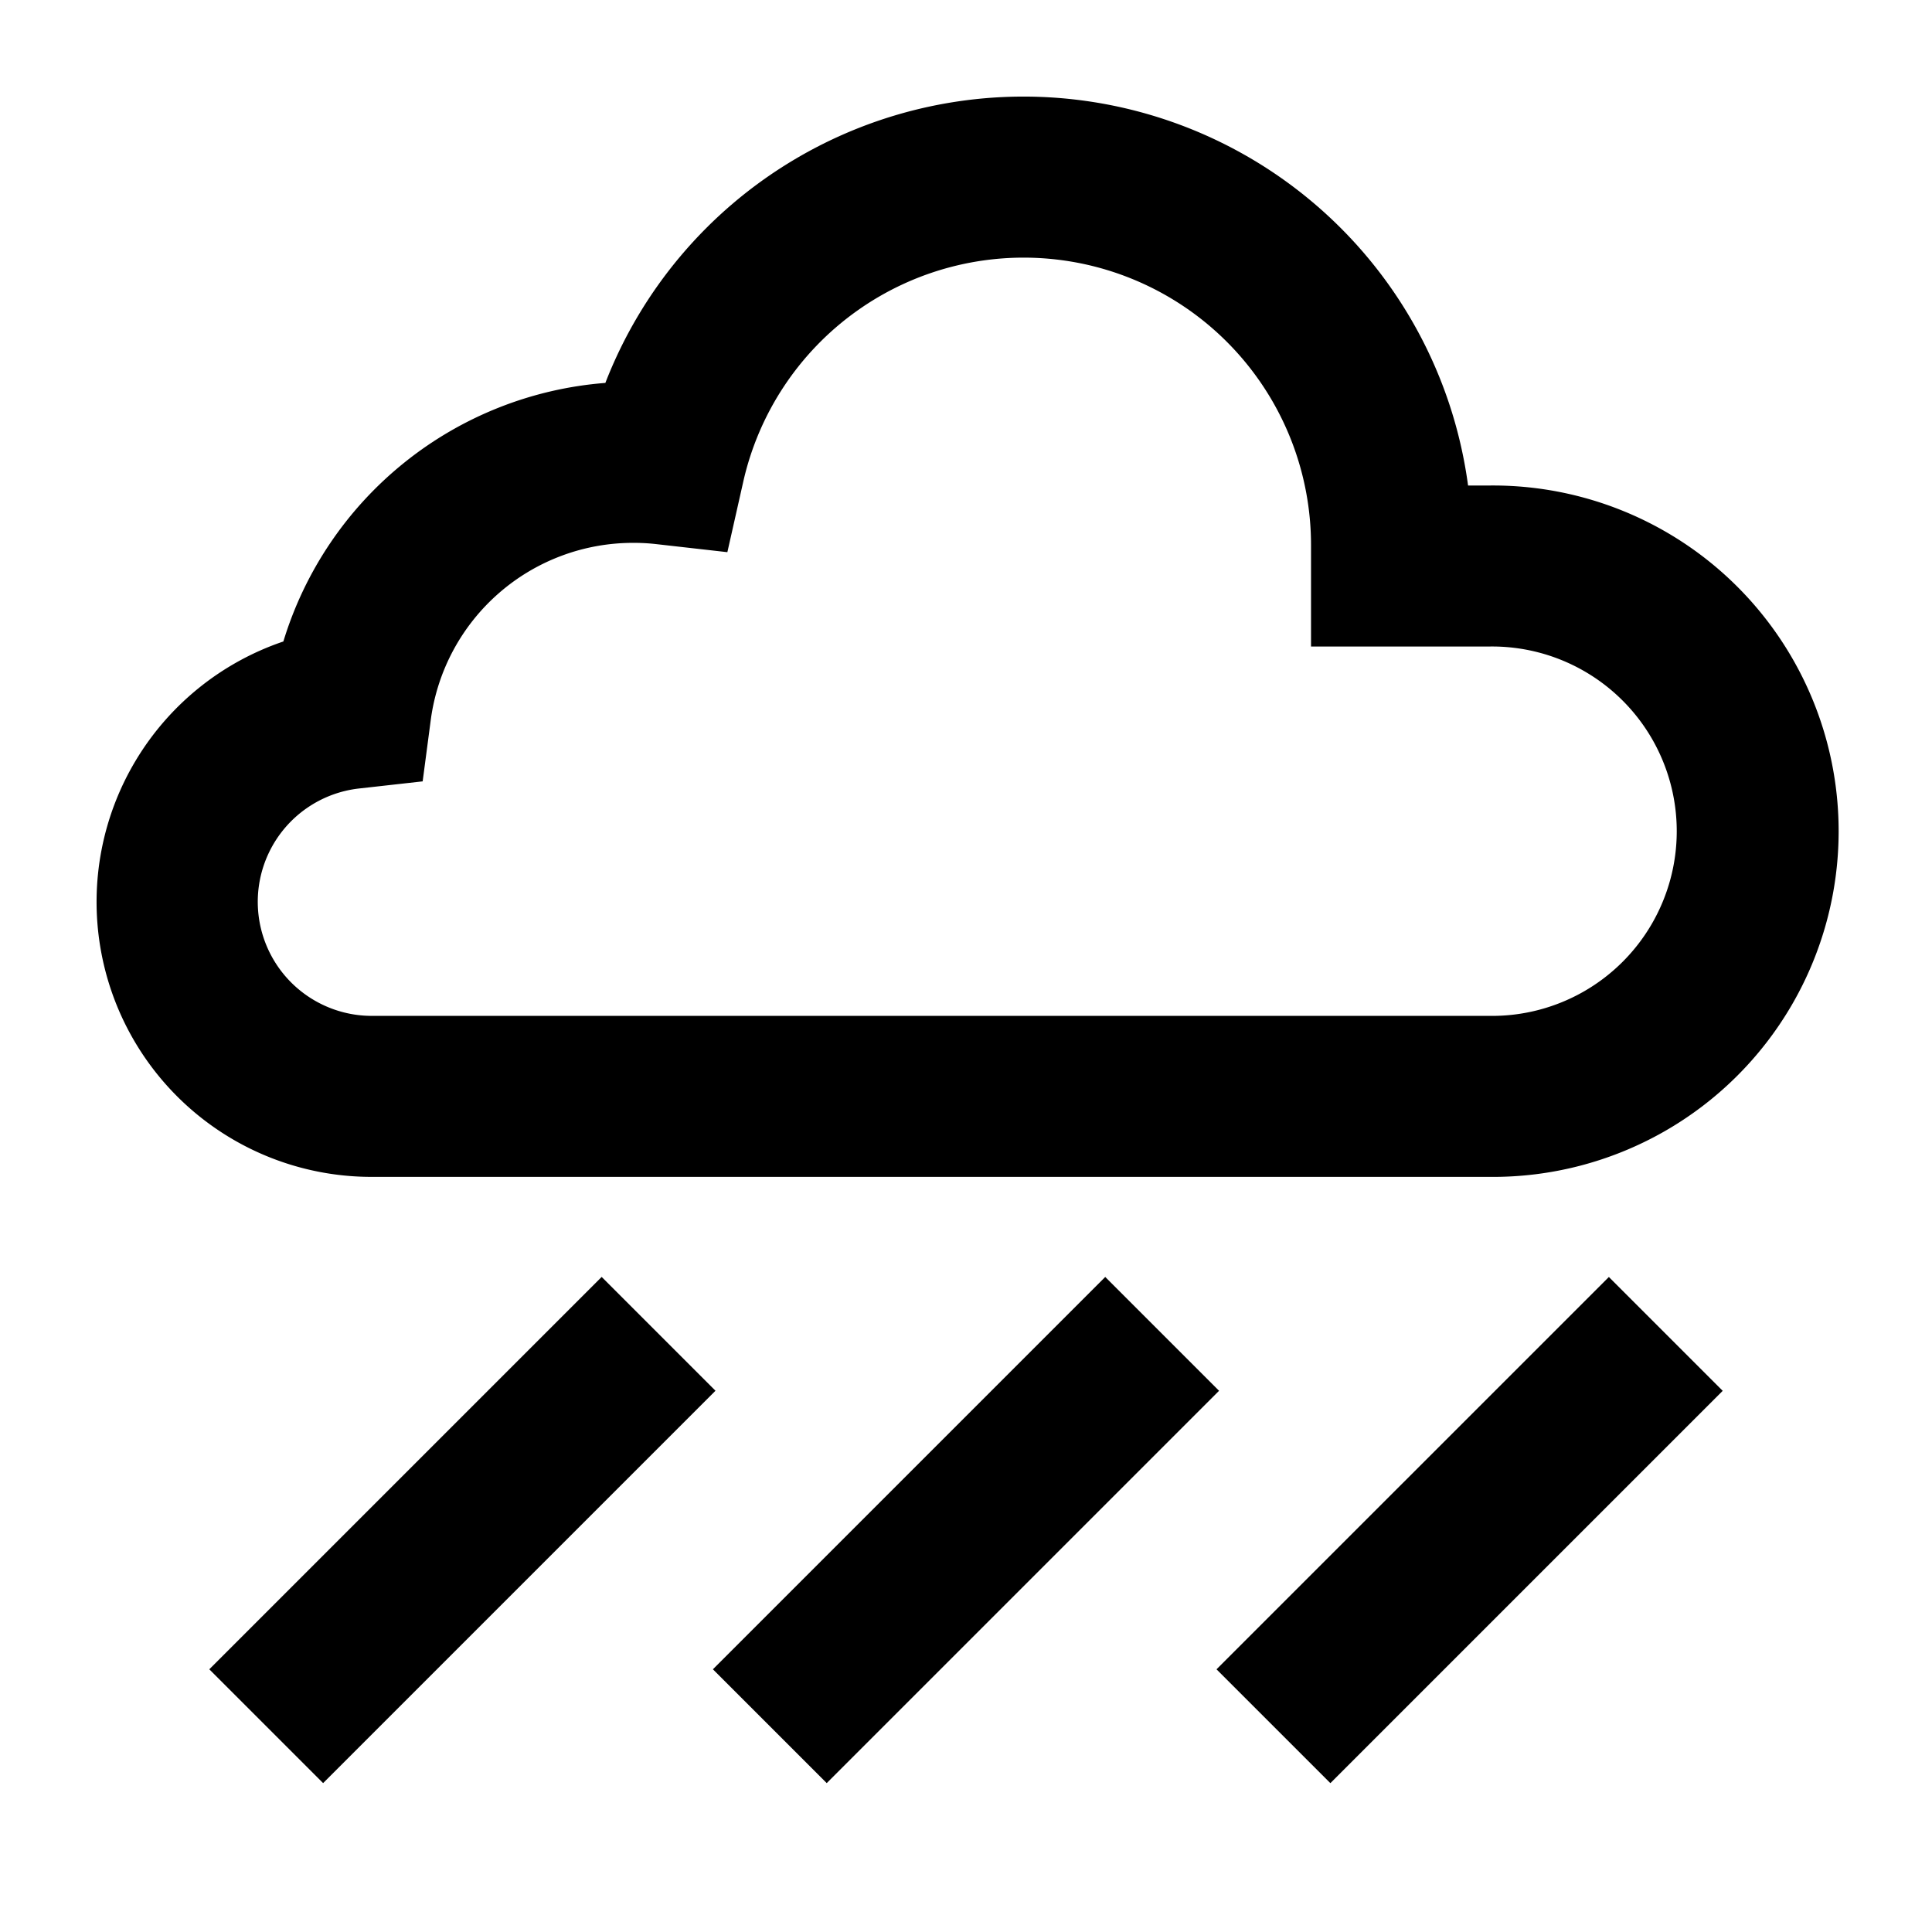 <svg xmlns="http://www.w3.org/2000/svg" viewBox="0 0 60 60"><path d="M6.5 51.841l12.185-12.185 3.535 3.535-12.185 12.185zM22.14 51.841l12.184-12.184 3.535 3.535-12.184 12.184zM37.78 51.842l12.185-12.184 3.535 3.535-12.184 12.184zM46.261 15.078h-.669A13.929 13.929 0 0 0 18.8 11.892a11.376 11.376 0 0 0-10 8.03 8.539 8.539 0 0 0 2.747 16.627h34.714a10.736 10.736 0 1 0 0-21.471zm0 16.471H11.546a3.542 3.542 0 0 1-.365-7.065l1.945-.218.256-1.94a6.337 6.337 0 0 1 6.288-5.467 6.083 6.083 0 0 1 .692.037l2.227.252.493-2.186a8.926 8.926 0 0 1 17.633 1.971v3.145h5.546a5.736 5.736 0 1 1 0 11.471z"/></svg>